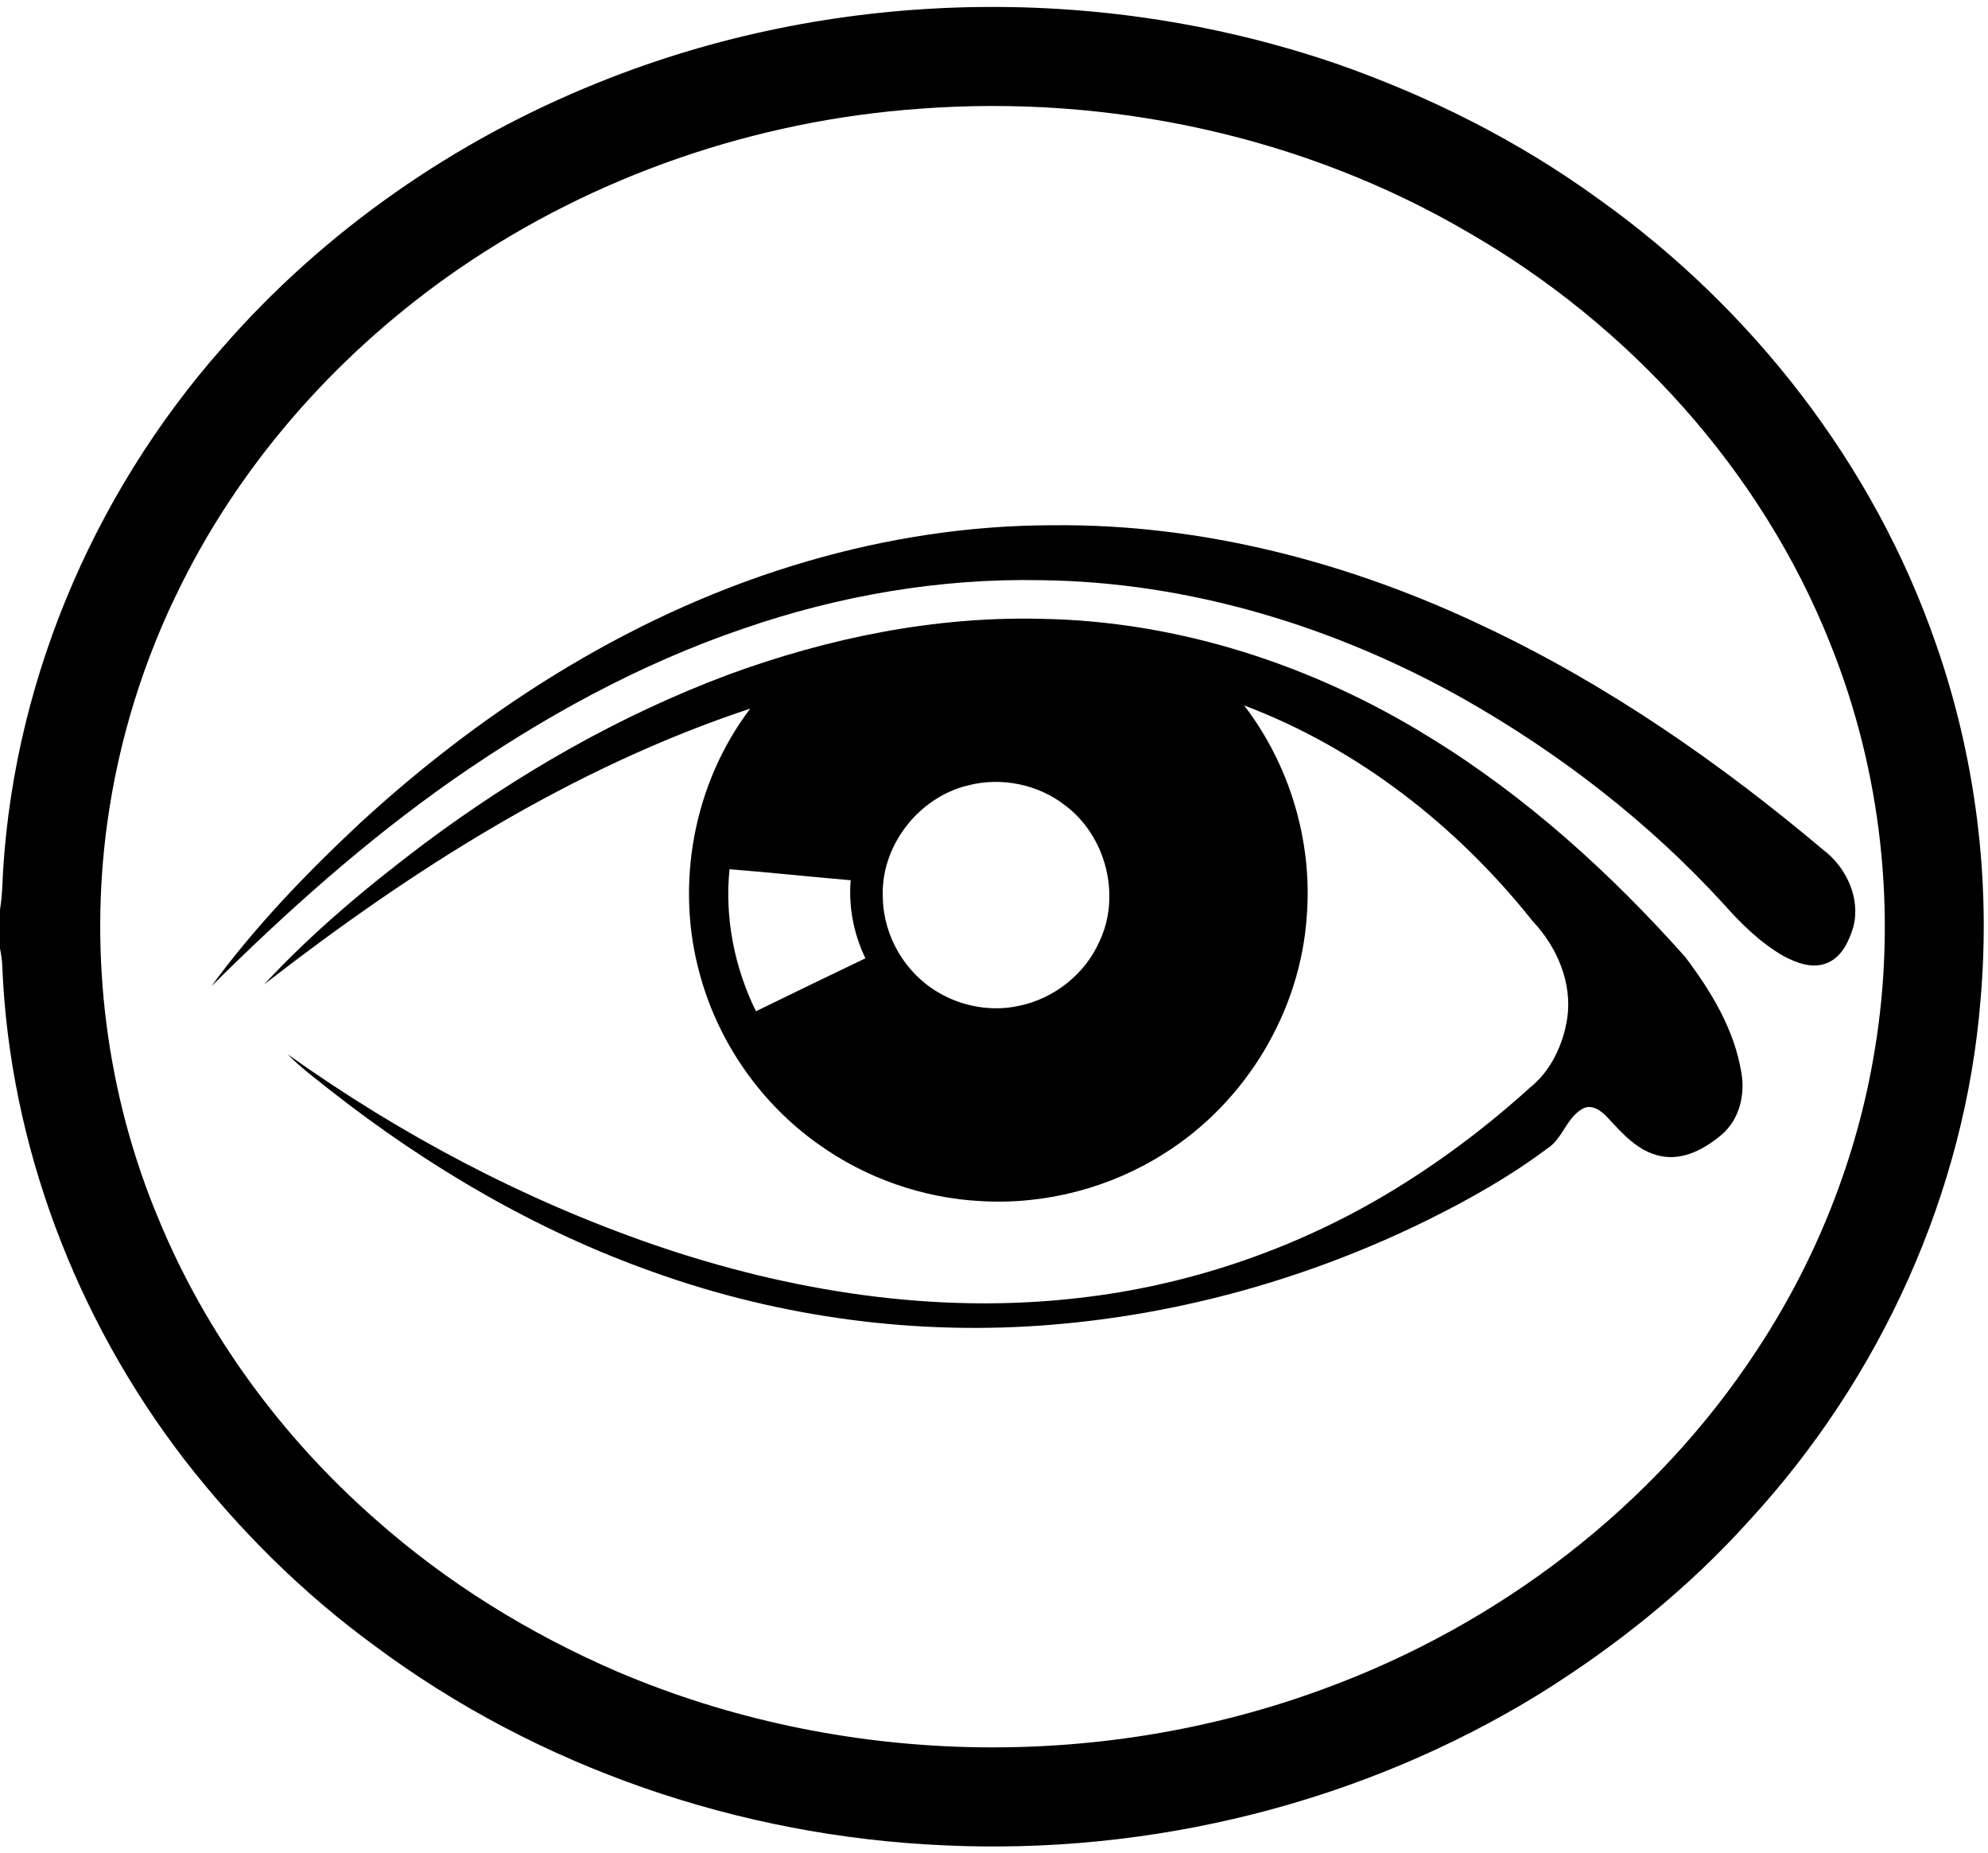 <?xml version="1.0" encoding="UTF-8" ?>
<!DOCTYPE svg PUBLIC "-//W3C//DTD SVG 1.1//EN" "http://www.w3.org/Graphics/SVG/1.1/DTD/svg11.dtd">
<svg width="693pt" height="646pt" viewBox="0 0 693 646" version="1.1" xmlns="http://www.w3.org/2000/svg">
<g id="#000000ff">
<path fill="#000000" opacity="1.00" d=" M 208.64 28.76 C 289.87 -4.04 382.84 -6.17 465.68 22.15 C 498.09 33.44 529.13 48.98 556.95 69.15 C 610.67 107.33 653.18 161.82 674.79 224.26 C 688.67 263.83 694.03 306.37 690.43 348.14 C 685.10 415.52 655.58 480.24 609.91 529.85 C 588.62 553.55 563.56 573.69 536.54 590.49 C 474.76 628.48 401.34 646.62 328.99 643.20 C 257.98 640.09 187.66 616.18 130.56 573.62 C 105.53 555.35 83.34 533.29 64.34 508.83 C 26.49 459.69 3.35 399.04 0.80 336.93 C 0.75 334.79 0.40 332.67 0.00 330.59 L 0.00 317.10 C 0.36 314.76 0.61 312.41 0.75 310.05 C 3.39 240.64 31.69 173.02 77.59 121.11 C 113.04 80.41 158.62 48.84 208.64 28.76 M 320.63 37.90 C 263.36 41.98 207.15 61.23 159.80 93.80 C 119.31 121.70 85.29 159.40 63.31 203.50 C 50.15 229.63 41.38 257.91 37.38 286.88 C 31.03 333.32 37.09 381.45 55.20 424.71 C 71.77 464.94 98.20 500.90 130.86 529.56 C 155.80 551.72 184.57 569.43 215.16 582.65 C 292.55 615.64 382.50 617.81 461.41 588.69 C 522.43 566.41 576.82 525.05 612.49 470.53 C 633.23 439.07 647.45 403.26 653.51 366.05 C 661.39 318.54 655.98 268.87 637.95 224.20 C 613.92 163.82 567.82 113.25 511.72 80.94 C 454.42 47.43 386.69 32.91 320.63 37.90 Z" />
<path fill="#000000" opacity="1.00" d=" M 281.43 195.64 C 309.19 187.54 338.07 183.09 367.01 183.08 C 419.13 182.53 470.76 196.11 517.61 218.48 C 560.38 238.67 599.51 265.85 635.60 296.26 C 643.62 302.33 648.64 313.06 646.06 323.07 C 644.56 328.09 642.04 333.61 636.86 335.68 C 631.78 337.78 626.25 335.64 621.70 333.23 C 613.67 328.62 606.99 322.02 600.88 315.14 C 574.82 286.63 543.89 262.71 510.33 243.66 C 465.47 218.40 414.62 202.84 362.94 202.23 C 327.65 201.51 292.37 207.60 259.06 219.13 C 222.83 231.47 188.99 250.09 157.66 271.94 C 127.43 293.13 99.82 317.81 73.66 343.79 C 88.90 322.98 106.87 304.29 125.71 286.71 C 170.28 245.75 223.02 212.61 281.43 195.64 Z" />
<path fill="#000000" opacity="1.00" d=" M 253.87 235.16 C 288.71 222.37 325.77 214.77 362.99 215.70 C 410.79 216.49 457.72 231.83 498.22 256.90 C 531.83 277.48 561.32 304.22 587.46 333.57 C 596.46 345.49 604.58 358.83 607.01 373.79 C 608.41 381.47 606.37 390.06 600.35 395.33 C 594.51 400.33 586.87 404.61 578.92 402.96 C 571.07 401.41 565.57 395.14 560.40 389.54 C 558.27 387.17 554.79 384.62 551.59 386.52 C 546.01 389.68 544.74 396.93 539.35 400.33 C 526.34 410.09 512.09 418.11 497.53 425.31 C 456.80 445.37 412.31 457.95 367.04 461.71 C 320.06 465.65 272.28 459.34 227.90 443.44 C 186.96 428.97 149.08 406.69 115.00 379.93 C 109.99 375.93 104.79 372.13 100.32 367.51 C 139.50 395.42 182.46 418.18 227.96 433.88 C 275.32 450.14 326.13 458.23 376.11 452.41 C 413.70 448.17 450.33 435.79 482.87 416.52 C 500.86 405.84 517.69 393.26 533.19 379.22 C 540.63 373.34 544.88 364.16 546.33 354.94 C 548.13 342.52 542.75 330.06 534.32 321.13 C 508.00 287.99 473.44 260.89 433.69 245.88 C 449.55 266.54 457.51 293.06 455.55 319.05 C 453.39 352.50 434.30 384.18 405.95 401.99 C 387.05 414.05 364.34 419.96 341.97 418.66 C 321.67 417.61 301.72 410.62 285.22 398.77 C 265.33 384.67 250.57 363.57 244.09 340.08 C 235.19 308.53 241.68 273.11 261.54 246.98 C 199.40 267.57 143.48 303.20 92.07 343.13 C 108.93 324.92 128.13 308.96 147.92 294.03 C 180.39 269.81 215.88 249.37 253.87 235.16 M 337.52 273.74 C 320.13 277.87 306.83 295.02 307.75 312.97 C 307.99 326.36 315.57 339.26 327.16 345.96 C 335.48 350.87 345.63 352.65 355.09 350.62 C 367.27 348.17 378.12 339.67 383.20 328.29 C 390.89 312.21 385.55 291.40 371.33 280.75 C 361.94 273.37 349.08 270.77 337.52 273.74 M 254.31 302.98 C 252.57 319.89 256.02 337.25 263.52 352.48 C 276.21 346.27 288.94 340.14 301.67 334.02 C 297.62 325.59 295.75 316.14 296.54 306.81 C 282.46 305.62 268.40 304.08 254.31 302.98 Z" />
</g>
</svg>
